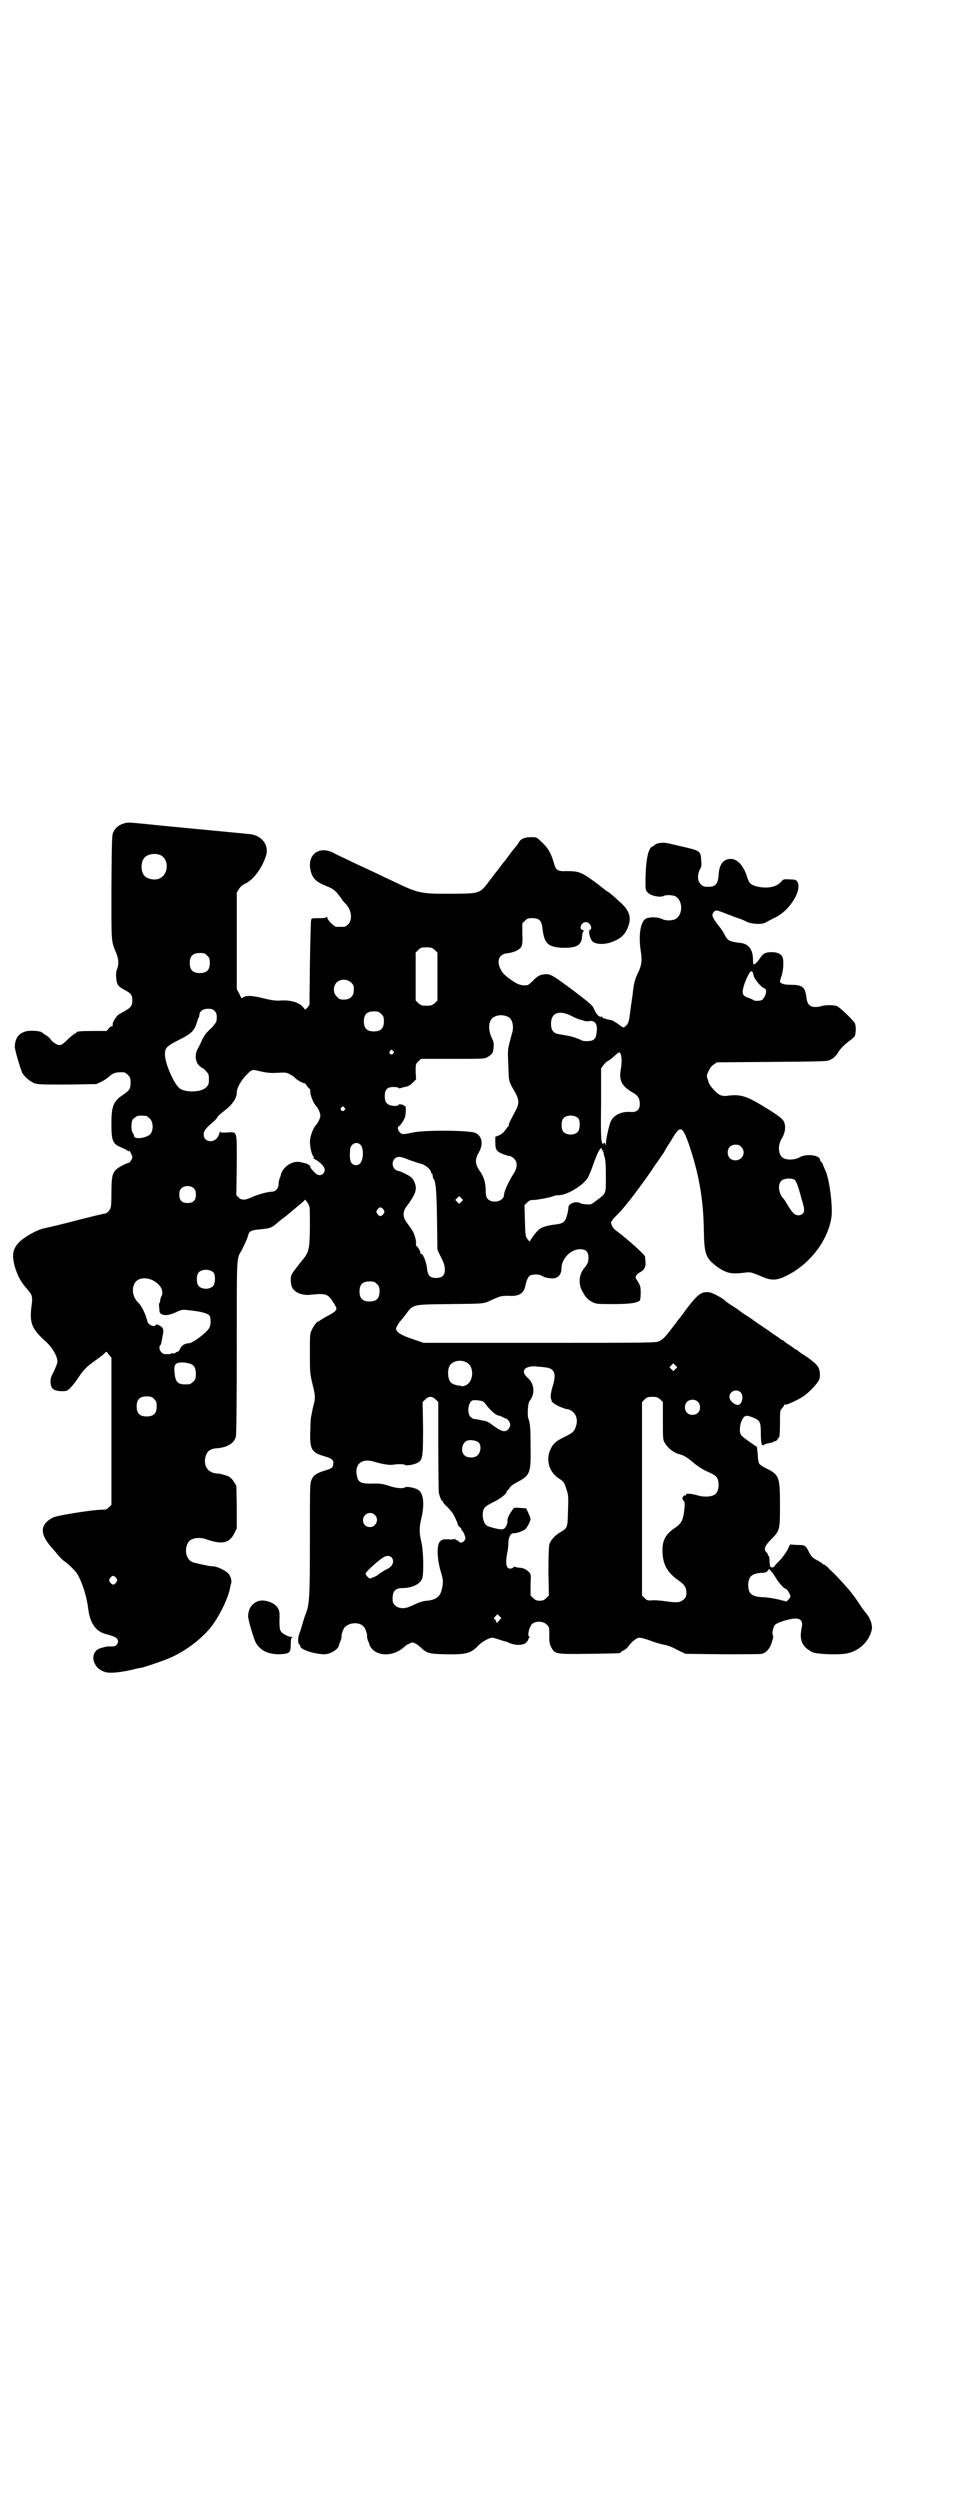 <?xml version="1.0" standalone="no"?>
<!DOCTYPE svg PUBLIC "-//W3C//DTD SVG 20010904//EN"
 "http://www.w3.org/TR/2001/REC-SVG-20010904/DTD/svg10.dtd">
<svg version="1.0" xmlns="http://www.w3.org/2000/svg"
 width="1112pt" height="2870pt" viewBox="0 0 1112 2870"
 preserveAspectRatio="xMidYMid meet">
<g transform="translate(0,2870) scale(0.5,-0.5)"
fill="#000000" stroke="none">
<path d="M283 3849 c-11 -4 -17 -9 -22 -18 -4 -8 -4 -11 -5 -128 0 -129 -1
-122 11 -151 6 -15 6 -26 2 -37 -2 -5 -3 -12 -2 -20 1 -15 4 -20 20 -28 14 -8
17 -11 17 -24 0 -12 -3 -16 -17 -24 -5 -3 -11 -6 -14 -8 -6 -4 -16 -20 -14
-24 0 -2 0 -3 -2 -3 -1 0 -5 -2 -7 -5 l-5 -6 -29 0 c-30 0 -40 -1 -40 -3 0 -1
-2 -2 -4 -3 -2 -1 -10 -7 -16 -13 -7 -7 -14 -13 -17 -13 -6 -2 -17 5 -23 13
-2 3 -7 8 -12 10 -4 3 -7 5 -8 6 -3 3 -28 5 -37 2 -17 -5 -24 -16 -25 -34 -1
-6 13 -52 17 -61 6 -10 18 -20 28 -24 9 -3 19 -3 76 -3 l66 1 11 5 c6 3 14 8
17 11 11 10 18 12 36 11 2 0 6 -3 9 -6 5 -5 6 -7 6 -18 0 -14 -3 -18 -18 -28
-21 -14 -26 -25 -26 -64 0 -42 2 -48 24 -57 7 -3 13 -6 14 -8 2 -1 2 -1 2 1 0
4 8 -10 8 -15 0 -4 -6 -13 -9 -13 -4 0 -25 -11 -29 -16 -8 -8 -10 -18 -10 -53
0 -27 -1 -33 -3 -37 -5 -7 -7 -9 -11 -10 -2 0 -27 -6 -55 -13 -53 -14 -68 -17
-85 -21 -17 -3 -48 -21 -59 -33 -14 -15 -16 -29 -9 -55 7 -23 14 -35 27 -50
13 -15 14 -18 12 -36 -6 -43 -1 -56 31 -85 16 -14 28 -35 28 -47 0 -4 -4 -13
-8 -22 -7 -13 -8 -17 -8 -25 1 -15 6 -20 24 -21 12 0 13 0 19 5 8 8 13 14 23
29 10 15 19 24 35 35 14 10 21 15 25 20 2 1 4 2 4 1 0 -1 2 -4 5 -7 l5 -6 0
-169 0 -169 -5 -5 c-5 -5 -8 -6 -14 -6 -23 0 -105 -13 -115 -18 -26 -13 -30
-31 -15 -54 4 -6 9 -12 10 -13 1 -1 6 -7 12 -14 5 -7 13 -15 17 -18 13 -9 30
-26 34 -35 11 -21 20 -51 23 -78 4 -30 17 -49 38 -55 22 -6 26 -8 29 -13 2 -5
2 -6 -1 -11 -3 -4 -4 -5 -13 -5 -10 0 -12 0 -25 -4 -15 -4 -21 -21 -13 -36 5
-10 12 -15 24 -19 11 -3 34 -1 64 6 7 2 16 4 19 4 9 2 50 16 64 22 35 15 70
41 93 68 20 24 42 68 47 95 0 2 1 6 2 8 2 7 -1 18 -7 24 -7 7 -26 16 -35 16
-4 0 -12 1 -19 3 -7 1 -15 3 -18 4 -14 2 -20 8 -24 21 -2 9 0 22 6 29 7 8 23
10 37 6 39 -14 56 -11 68 14 l5 10 0 49 -1 49 -7 11 c-6 9 -12 12 -26 15 -1 0
-2 1 -2 1 -1 0 -5 1 -9 1 -21 1 -32 17 -27 38 4 14 11 19 27 20 23 2 39 11 43
27 1 4 2 75 2 204 0 213 -1 203 11 223 7 14 13 27 15 34 2 10 6 12 22 14 30 3
31 3 47 17 3 3 10 8 14 11 4 3 9 7 10 8 1 1 10 8 19 16 10 8 18 15 18 16 0 4
10 -10 11 -16 1 -3 1 -26 1 -50 -1 -51 -2 -54 -22 -78 -22 -28 -22 -28 -22
-41 1 -13 2 -17 10 -24 6 -6 22 -10 32 -9 4 1 14 1 22 2 19 0 23 -2 35 -21 7
-12 7 -12 4 -17 -2 -3 -10 -8 -18 -12 -8 -4 -15 -9 -17 -10 -2 -2 -4 -3 -5 -3
-3 0 -11 -11 -15 -20 -4 -7 -4 -13 -4 -53 0 -44 0 -46 6 -71 6 -23 7 -33 3
-45 0 -2 -2 -8 -3 -13 -1 -5 -2 -12 -3 -15 -1 -3 -2 -19 -2 -34 -2 -42 3 -50
31 -58 21 -6 24 -10 21 -22 -1 -5 -4 -7 -21 -12 -16 -5 -24 -10 -28 -20 -4 -8
-4 -14 -4 -136 0 -136 -1 -151 -10 -173 -2 -5 -5 -15 -7 -22 -2 -7 -5 -17 -7
-22 -4 -9 -4 -24 0 -26 1 0 2 -2 2 -4 0 -7 33 -18 55 -18 14 0 32 11 34 21 0
2 2 7 4 11 1 4 2 8 2 9 -2 2 4 19 8 22 12 11 34 11 43 0 4 -4 9 -21 7 -22 0
-1 1 -5 2 -9 2 -4 4 -9 4 -11 1 -2 3 -6 6 -9 17 -18 51 -16 74 5 2 2 7 6 11 7
7 4 7 4 14 1 4 -2 9 -6 11 -8 16 -15 20 -16 57 -17 50 -1 60 2 78 21 8 8 24
17 31 17 3 0 9 -2 15 -4 6 -2 12 -4 13 -4 2 0 7 -2 11 -4 13 -6 33 -6 39 1 3
3 5 6 5 8 0 1 1 3 3 4 1 0 1 1 0 1 -7 0 -1 24 6 30 9 7 26 6 33 -2 6 -5 6 -6
6 -24 0 -15 0 -19 4 -27 9 -17 9 -17 87 -16 69 1 73 1 73 3 0 1 3 3 7 5 4 2 9
6 11 10 10 12 19 19 25 19 4 0 15 -3 26 -7 10 -4 24 -8 30 -9 7 -1 21 -6 31
-12 l19 -9 84 -1 c46 0 87 0 91 1 10 2 19 12 23 26 3 8 4 14 3 16 -3 4 0 18 4
24 5 6 34 15 48 15 12 0 17 -7 14 -20 -6 -30 0 -44 24 -57 9 -5 61 -7 80 -3
28 5 52 29 57 55 2 10 -4 27 -13 37 -8 10 -10 13 -24 34 -6 8 -14 19 -18 23
-24 27 -30 33 -41 43 -6 7 -12 12 -14 12 -2 0 -3 1 -3 2 0 0 -4 3 -9 6 -13 6
-18 11 -23 22 -7 14 -9 15 -27 15 l-16 1 -6 -13 c-4 -6 -11 -17 -17 -23 -5 -5
-11 -11 -12 -13 -2 -4 -8 -5 -10 -2 -1 1 -2 7 -2 14 0 6 -1 11 -2 11 -1 0 -2
1 -2 3 0 1 -1 4 -3 5 -7 6 -4 15 10 29 21 21 21 22 21 80 0 64 -2 69 -30 83
-9 4 -17 10 -18 12 -1 2 -3 11 -3 21 l-2 17 -16 11 c-10 7 -19 14 -20 16 -5 6
-4 24 2 35 5 11 10 12 26 5 15 -6 17 -10 17 -35 0 -23 2 -32 7 -27 2 1 7 3 13
4 6 1 10 2 9 3 -1 1 1 1 3 1 2 0 4 1 6 4 2 3 3 5 4 5 1 0 2 14 2 31 0 30 0 31
5 36 3 3 5 7 5 8 0 1 1 1 2 0 2 -1 19 6 35 15 17 9 42 36 44 45 2 10 0 23 -5
29 -3 4 -7 8 -23 20 -1 0 -6 4 -11 7 -5 3 -10 7 -12 9 -1 1 -3 2 -4 2 -1 0 -3
1 -4 3 -2 1 -7 5 -12 8 -5 3 -10 7 -12 9 -1 1 -3 2 -4 2 -1 0 -3 1 -4 3 -2 1
-7 5 -12 8 -5 3 -9 6 -10 7 -1 1 -9 6 -19 13 -10 7 -18 12 -19 13 -1 1 -8 6
-16 11 -8 5 -15 10 -16 11 -1 1 -8 6 -16 11 -8 5 -15 10 -16 11 -6 7 -31 20
-38 21 -19 2 -26 -3 -55 -41 -9 -13 -18 -24 -19 -25 0 -1 -6 -8 -12 -16 -15
-20 -21 -26 -29 -30 -6 -4 -21 -4 -274 -4 l-268 0 -26 9 c-27 9 -37 16 -37 24
0 2 4 9 8 15 5 5 11 13 14 17 18 24 14 23 103 24 81 1 75 0 98 11 18 8 20 8
36 8 23 -2 35 6 38 23 3 13 6 20 10 23 6 4 22 4 28 0 6 -4 12 -5 22 -6 14 -1
23 8 23 23 0 22 21 44 43 44 13 0 19 -6 19 -19 0 -10 -1 -14 -11 -26 -11 -14
-12 -35 -4 -50 9 -17 13 -20 23 -26 10 -5 12 -5 48 -5 37 0 54 2 62 8 1 2 2 8
2 18 0 13 -1 16 -6 25 -6 9 -7 10 -4 15 2 3 6 6 10 8 8 4 12 12 11 22 0 5 -1
11 -1 13 0 4 -41 41 -67 60 -6 4 -11 13 -11 18 0 2 4 8 9 13 5 5 13 13 17 18
4 5 8 9 8 10 5 4 52 67 67 91 11 15 20 29 21 30 0 1 7 13 15 25 22 38 26 37
42 -8 22 -65 33 -123 34 -195 1 -57 4 -65 30 -85 20 -14 31 -17 54 -15 8 1 17
2 20 2 4 0 13 -3 25 -8 28 -13 40 -12 72 6 47 27 84 77 92 127 4 22 -4 87 -13
107 -2 5 -6 13 -7 17 -2 3 -4 6 -4 6 -1 0 -2 1 -2 3 0 11 -31 15 -47 6 -10 -6
-28 -7 -37 -2 -12 6 -14 29 -4 45 8 13 10 28 5 39 -4 8 -21 20 -64 45 -25 14
-39 17 -60 15 -17 -3 -24 -1 -36 12 -8 8 -12 14 -14 22 -4 11 -4 11 1 22 3 7
7 12 12 15 l7 5 127 1 c119 1 127 1 134 5 8 4 14 10 19 19 6 9 14 16 24 24 5
3 10 8 12 10 4 7 4 24 1 31 -5 8 -34 36 -41 39 -7 3 -28 3 -36 0 -3 -1 -9 -2
-14 -2 -12 0 -18 6 -20 20 -3 26 -9 31 -36 31 -16 0 -25 3 -25 8 0 1 2 8 4 14
4 13 5 33 2 41 -3 8 -12 12 -25 12 -14 0 -20 -3 -27 -14 -6 -9 -11 -14 -15
-14 0 0 -1 4 -1 10 0 23 -9 36 -27 39 -3 0 -10 1 -15 2 -12 2 -17 5 -22 15 -6
11 -8 14 -16 24 -4 5 -9 12 -11 16 -3 7 -3 8 0 13 5 6 6 6 22 0 8 -3 21 -8 29
-11 9 -3 20 -7 25 -10 13 -6 35 -7 44 -2 3 2 13 7 21 11 35 16 65 66 51 84 -3
3 -6 4 -17 4 -14 1 -15 0 -19 -5 -11 -13 -33 -17 -57 -11 -14 4 -17 7 -22 23
-8 25 -22 40 -37 40 -17 0 -27 -12 -28 -38 -2 -20 -7 -26 -24 -26 -10 0 -12 1
-17 6 -8 7 -8 22 -2 34 4 6 4 10 3 21 -1 21 -3 22 -42 31 -10 2 -20 5 -22 5
-18 5 -25 5 -34 3 -5 -1 -9 -3 -9 -4 0 -1 -2 -2 -4 -3 -11 -2 -17 -34 -17 -83
0 -16 0 -18 5 -23 7 -8 28 -12 37 -8 5 3 18 2 25 0 20 -9 20 -45 0 -54 -9 -3
-21 -3 -29 1 -10 5 -29 5 -37 1 -13 -7 -18 -41 -11 -80 2 -17 1 -28 -7 -44 -8
-17 -10 -25 -13 -54 -1 -5 -2 -12 -2 -15 -1 -3 -2 -12 -3 -20 -3 -25 -4 -28
-12 -35 -4 -3 -4 -3 -16 6 -7 5 -14 9 -16 9 -2 0 -5 1 -5 1 -1 0 -5 1 -8 2 -4
1 -7 2 -7 3 0 1 -1 2 -1 2 -7 -2 -13 5 -19 19 -3 7 -9 12 -47 41 -47 35 -53
39 -67 37 -11 -1 -16 -5 -27 -16 -5 -5 -10 -9 -12 -9 -14 -1 -20 1 -35 11 -17
12 -22 17 -27 28 -8 17 -2 32 14 34 18 2 31 8 35 16 2 4 3 12 2 29 l0 24 6 6
c5 5 7 6 17 6 15 0 21 -5 23 -21 4 -37 12 -45 45 -47 32 -1 44 5 46 23 1 12 2
14 4 15 1 1 0 2 -3 3 -9 3 -2 18 8 18 9 0 17 -15 9 -18 -4 -2 1 -23 7 -27 7
-6 25 -7 40 -2 24 8 35 18 42 39 7 20 1 37 -21 55 -6 6 -13 12 -14 13 -9 7
-13 11 -15 11 -1 0 -2 1 -2 2 -1 0 -8 6 -17 13 -39 29 -44 31 -73 31 -20 -1
-25 2 -29 17 -7 25 -14 37 -32 53 -8 8 -10 8 -21 8 -14 0 -24 -4 -28 -12 -2
-3 -3 -5 -4 -6 -1 -1 -15 -18 -21 -27 -2 -3 -5 -7 -6 -8 -1 -1 -6 -7 -11 -14
-5 -7 -9 -12 -10 -13 -1 -1 -5 -6 -10 -13 -29 -38 -23 -36 -91 -37 -72 0 -76
0 -132 27 -13 6 -30 14 -38 18 -38 18 -46 21 -68 32 -13 6 -30 14 -37 18 -35
16 -61 -9 -49 -47 5 -15 14 -22 34 -30 18 -7 23 -11 38 -33 2 -3 6 -7 8 -9 13
-14 15 -36 5 -46 -6 -6 -7 -6 -18 -6 -3 0 -7 0 -9 0 -5 0 -21 16 -21 21 0 3
-1 3 -2 1 -1 -1 -5 -2 -14 -2 -19 0 -19 0 -21 -3 -1 -2 -2 -47 -3 -100 l-1
-96 -5 -7 c-4 -3 -6 -5 -6 -3 0 1 -4 5 -8 9 -11 8 -26 12 -46 11 -12 -1 -20 0
-41 5 -26 7 -42 7 -48 1 -2 -2 -3 0 -7 9 l-6 11 0 111 0 111 5 8 c4 6 9 10 14
12 18 8 39 35 48 64 8 24 -9 47 -37 50 -9 1 -211 20 -228 22 -7 1 -21 2 -30 3
-22 2 -23 2 -33 -1z m85 -72 c21 -9 20 -45 -2 -54 -10 -5 -28 -1 -34 6 -9 10
-9 32 0 42 7 8 24 11 36 6z m631 -218 l6 -6 0 -55 0 -55 -6 -6 c-6 -5 -8 -6
-19 -6 -11 0 -13 1 -19 6 l-6 6 0 55 0 55 6 6 c5 5 7 6 19 6 11 0 13 -1 19 -6z
m-523 -13 c5 -5 6 -7 6 -17 0 -16 -7 -23 -23 -23 -16 0 -23 7 -23 23 0 16 7
23 23 23 10 0 12 -1 17 -6z m1255 -44 c1 -9 18 -29 25 -31 7 -2 5 -15 -4 -26
-3 -3 -19 -4 -21 -1 -1 1 -6 3 -11 5 -13 4 -16 9 -12 24 2 9 9 26 15 35 3 4 7
2 8 -6z m-924 -18 c5 -5 6 -7 6 -16 0 -15 -8 -23 -23 -23 -9 0 -11 1 -16 7 -9
8 -9 23 -1 32 9 9 24 9 34 0z m-314 -65 c4 -4 5 -7 5 -15 0 -10 -1 -11 -11
-23 -7 -6 -13 -13 -15 -15 -1 -2 -4 -7 -7 -12 -2 -5 -6 -13 -9 -19 -9 -13 -8
-32 1 -41 3 -3 7 -6 8 -6 1 0 5 -3 8 -7 6 -6 7 -8 7 -19 0 -11 -1 -13 -6 -18
-11 -12 -47 -13 -61 -3 -13 10 -34 57 -34 78 0 16 4 19 33 34 27 13 35 21 40
39 2 5 3 10 4 11 1 1 2 4 2 6 0 9 8 15 20 15 8 0 11 -1 15 -5z m383 -7 c5 -5
6 -7 6 -17 0 -16 -7 -23 -23 -23 -16 0 -23 7 -23 23 0 16 7 23 23 23 10 0 12
-1 17 -6z m438 -5 c7 -4 16 -7 18 -8 3 0 8 -2 11 -3 3 -1 9 -1 13 0 11 1 17
-8 15 -23 -1 -13 -3 -18 -9 -21 -5 -3 -21 -3 -25 -1 -2 2 -14 6 -20 8 -2 1 -8
2 -12 3 -5 1 -12 2 -17 3 -16 2 -22 8 -22 25 0 25 19 32 48 17z m-146 -2 c9
-5 13 -20 9 -35 -11 -41 -11 -38 -9 -76 1 -38 0 -35 16 -63 9 -16 9 -26 0 -42
-11 -21 -14 -26 -15 -31 0 -2 0 -4 -1 -4 -1 0 -3 -3 -6 -7 -3 -5 -8 -10 -14
-13 l-10 -4 0 -12 c0 -17 2 -21 16 -27 7 -3 14 -5 17 -5 2 0 7 -3 10 -6 9 -9
8 -22 -3 -38 -9 -14 -20 -38 -20 -45 0 -11 -14 -18 -28 -15 -10 3 -14 8 -14
23 0 19 -4 33 -14 47 -11 16 -11 26 -2 42 11 19 8 38 -8 45 -14 6 -113 7 -143
1 -23 -5 -26 -5 -31 1 -4 3 -5 13 -2 13 3 0 14 17 15 23 2 13 2 24 -1 24 -1
-1 -2 0 -2 1 0 1 -3 2 -6 2 -3 1 -6 1 -6 0 0 -3 -10 -4 -18 -2 -10 3 -14 8
-14 22 0 16 7 22 26 20 3 0 5 -1 6 -2 0 -1 2 -1 5 0 2 1 7 2 12 3 5 1 10 4 15
9 l8 8 -1 17 c0 18 0 18 6 24 l6 6 73 0 c69 0 73 0 80 4 11 7 13 9 14 22 1 10
0 14 -5 24 -6 14 -7 28 -2 38 6 12 26 16 41 8z m-265 -78 c3 -3 3 -3 0 -6 -4
-5 -11 1 -7 6 4 4 4 4 7 0z m522 -5 c4 -6 4 -22 1 -39 -4 -24 3 -37 27 -51 13
-7 17 -14 17 -27 0 -12 -7 -19 -20 -18 -22 2 -40 -7 -47 -22 -4 -10 -11 -41
-11 -51 0 -4 -1 -5 -1 -2 -1 5 -5 6 -5 1 0 -2 -1 0 -3 4 -2 7 -3 23 -2 89 l0
81 5 7 c3 4 7 8 10 10 3 1 10 6 15 11 11 10 12 10 14 7z m-830 -41 c18 -4 26
-5 43 -4 19 1 20 1 29 -4 4 -2 10 -6 11 -8 3 -4 22 -14 22 -12 0 1 2 -1 5 -6
3 -4 6 -7 7 -7 0 0 1 -3 1 -8 0 -7 8 -27 14 -32 4 -5 9 -15 9 -21 0 -6 -5 -16
-9 -21 -7 -6 -14 -25 -15 -38 0 -12 4 -33 9 -36 1 -1 1 -2 -1 -2 -2 0 1 -2 6
-5 11 -6 21 -17 20 -24 -2 -11 -13 -15 -22 -6 -7 7 -12 13 -11 14 2 1 -6 7
-10 8 -2 0 -8 2 -13 3 -18 4 -41 -11 -45 -30 0 -2 -2 -6 -3 -9 -1 -3 -2 -8 -2
-12 0 -9 -7 -17 -15 -17 -9 0 -32 -6 -45 -12 -16 -8 -26 -8 -32 -1 l-5 5 1 69
c0 81 2 76 -22 75 -13 -1 -16 0 -16 2 0 2 -1 0 -2 -4 -3 -11 -11 -18 -20 -18
-10 0 -16 6 -16 16 0 8 5 14 25 31 4 4 7 8 7 9 0 1 8 8 17 15 18 14 27 28 27
41 0 10 10 28 23 41 12 12 13 12 28 8z m196 -84 c3 -3 3 -3 0 -6 -4 -5 -11 1
-7 6 4 4 4 4 7 0z m-455 -19 c1 0 5 -3 8 -6 8 -7 9 -26 2 -35 -8 -10 -38 -14
-38 -5 0 1 -1 5 -3 7 -4 5 -4 25 0 31 2 2 6 5 9 7 5 2 8 2 22 1z m993 -6 c4
-6 4 -24 -1 -30 -7 -9 -27 -9 -34 0 -5 6 -5 24 0 30 7 9 27 9 35 0z m-501 -60
c9 -9 7 -39 -3 -45 -8 -5 -18 -1 -20 9 -2 6 -1 24 0 29 4 11 16 14 23 7z m875
-5 c12 -12 3 -31 -13 -31 -11 0 -18 7 -18 18 0 11 7 18 18 18 6 0 9 -1 13 -5z
m-320 -6 c-1 -3 -1 -3 1 -2 2 1 2 1 2 0 -1 -1 -1 -3 0 -4 1 -2 2 -3 1 -3 0 0
0 -4 2 -8 2 -6 3 -18 3 -45 0 -41 1 -38 -20 -54 -13 -10 -14 -11 -24 -10 -6 0
-13 1 -15 3 -10 5 -27 -1 -27 -10 0 -2 -1 -10 -3 -17 -4 -16 -9 -20 -25 -22
-18 -2 -34 -6 -40 -12 -5 -4 -18 -21 -20 -26 -1 -2 -3 0 -6 4 -5 7 -5 9 -6 43
l-1 35 6 6 c5 5 8 6 14 6 9 0 41 6 47 9 1 1 7 2 13 2 20 1 57 24 66 41 2 4 7
15 10 24 9 26 16 41 19 42 2 0 3 1 3 1 1 0 0 -1 0 -3z m-443 -24 c9 -3 22 -8
28 -9 10 -3 22 -13 22 -19 0 -2 1 -3 2 -3 1 0 2 -2 2 -5 0 -2 1 -5 1 -6 6 -5
8 -25 9 -93 l1 -71 5 -11 c10 -19 12 -26 12 -35 0 -13 -6 -19 -20 -19 -14 0
-19 5 -21 22 -1 14 -10 35 -13 33 -1 -1 -2 0 -2 2 0 4 -6 15 -9 16 -1 1 -2 4
-1 7 0 3 -1 10 -3 16 -3 10 -6 14 -19 32 -9 12 -9 24 0 36 20 27 24 38 20 51
-5 15 -9 18 -31 28 -4 2 -8 3 -9 3 -2 0 -5 2 -7 4 -10 10 -4 28 10 28 4 0 14
-3 23 -7z m886 -46 c2 -2 5 -8 7 -14 2 -5 6 -20 9 -31 8 -24 7 -31 -2 -35 -11
-4 -18 1 -32 25 -3 5 -6 10 -7 11 -12 12 -15 33 -6 42 6 6 24 7 31 2z m-1380
-20 c3 -3 4 -7 4 -14 0 -13 -6 -19 -19 -19 -13 0 -19 6 -19 19 0 7 1 11 4 14
7 8 23 8 30 0z m614 -30 l-5 -5 -4 4 -5 5 4 4 5 5 4 -4 5 -5 -4 -4z m-179 -18
c3 -5 3 -5 0 -10 -2 -3 -5 -5 -7 -5 -2 0 -5 2 -7 5 -3 5 -3 5 0 10 2 3 5 5 7
5 2 0 5 -2 7 -5z m-390 -145 c4 -6 4 -24 -1 -30 -7 -9 -27 -9 -34 0 -5 6 -5
24 0 30 7 9 27 9 35 0z m-139 -18 c17 -9 25 -24 19 -36 -2 -3 -3 -8 -3 -11 -1
-3 -1 -5 -2 -5 -1 0 -1 -5 0 -11 0 -9 1 -12 5 -14 7 -4 18 -3 35 5 5 3 13 5
16 5 35 -3 53 -7 59 -13 4 -6 4 -23 -1 -30 -7 -11 -38 -34 -46 -34 -8 0 -16
-4 -20 -12 -2 -5 -5 -8 -5 -7 -1 0 -3 -1 -5 -2 -1 -2 -5 -3 -7 -2 -3 0 -5 0
-5 -1 0 -1 -4 -1 -9 -1 -7 0 -9 1 -13 5 -4 5 -5 13 -2 15 1 0 2 4 3 7 0 4 2 9
2 12 4 17 3 22 -7 27 -5 3 -7 3 -8 1 -2 -6 -17 0 -19 7 -4 17 -13 36 -21 44
-13 12 -16 31 -9 44 6 13 26 16 43 7z m514 -8 c5 -5 6 -7 6 -17 0 -16 -7 -23
-23 -23 -16 0 -23 7 -23 23 0 16 7 23 23 23 10 0 12 -1 17 -6z m206 -180 c18
-9 17 -45 -3 -53 -3 -1 -7 -2 -8 -2 0 1 -4 2 -8 2 -11 2 -17 5 -20 11 -4 8 -5
23 -1 32 5 13 25 18 40 10z m-635 -3 c9 -3 13 -10 13 -23 0 -11 -1 -13 -6 -18
-3 -3 -7 -6 -9 -6 -26 -2 -32 3 -34 27 -2 19 2 23 19 23 6 0 13 -2 17 -3z
m1115 -12 l-5 -5 -4 4 -5 5 4 4 5 5 4 -4 5 -5 -4 -4z m-301 4 c23 -2 28 -14
19 -43 -5 -16 -6 -27 -3 -32 1 -1 1 -2 0 -2 -1 0 1 -2 4 -5 8 -6 24 -13 31
-14 17 -2 27 -19 22 -37 -4 -14 -7 -17 -25 -26 -21 -10 -28 -16 -34 -29 -12
-25 -3 -54 20 -68 11 -7 12 -10 17 -26 4 -12 4 -17 3 -48 -1 -39 -1 -39 -18
-49 -12 -7 -22 -18 -25 -28 -1 -6 -2 -25 -2 -63 l1 -54 -6 -6 c-5 -5 -8 -6
-15 -6 -7 0 -10 1 -15 6 l-6 6 0 25 c1 24 1 24 -5 30 -3 3 -8 6 -11 7 -3 1 -9
2 -13 2 -4 1 -8 2 -8 2 -1 1 -2 0 -2 -1 0 -1 -2 -2 -5 -3 -12 -3 -15 11 -9 39
1 5 2 14 2 20 0 12 5 22 12 22 7 -1 24 6 28 10 4 5 10 16 11 22 0 2 -2 8 -5
14 l-5 11 -14 1 c-14 1 -14 1 -18 -5 -9 -13 -12 -20 -11 -26 0 -8 -6 -18 -12
-18 -5 -1 -22 3 -33 7 -7 3 -11 12 -12 24 0 17 4 21 22 30 17 8 33 20 33 25 0
2 1 3 2 3 0 0 3 3 5 6 2 4 9 9 19 14 28 15 30 21 29 80 0 45 -1 54 -5 65 -3 6
-1 36 2 39 1 1 3 5 6 10 7 15 3 34 -9 44 -18 16 -9 28 18 27 4 -1 14 -1 20 -2z
m450 -57 c6 -6 6 -15 2 -24 -4 -6 -7 -7 -14 -4 -13 7 -17 19 -9 27 6 6 15 6
21 1z m-1347 -16 c5 -5 6 -7 6 -17 0 -16 -7 -23 -23 -23 -16 0 -23 7 -23 23 0
16 7 23 23 23 10 0 12 -1 17 -6z m647 -1 l6 -6 0 -101 c0 -56 1 -104 1 -107 3
-11 6 -19 8 -19 1 0 2 -1 2 -2 0 -2 4 -7 10 -12 5 -5 10 -12 12 -14 5 -8 12
-24 12 -27 0 -1 2 -3 4 -5 2 -1 4 -3 4 -5 0 -2 1 -3 2 -3 0 0 3 -4 5 -9 3 -9
3 -9 0 -14 -5 -6 -9 -6 -13 -2 -1 2 -4 3 -5 3 -2 0 -3 1 -3 3 0 1 -1 1 -1 0
-1 -1 -7 -2 -15 -1 -13 0 -14 0 -19 -5 -8 -8 -7 -38 1 -67 7 -22 7 -28 2 -47
-4 -13 -13 -20 -32 -22 -6 0 -17 -3 -24 -6 -6 -3 -14 -7 -18 -8 -11 -5 -25 -4
-32 3 -5 5 -6 7 -6 17 0 16 7 23 22 23 23 0 41 9 46 22 4 12 3 64 -2 84 -5 21
-5 33 0 54 8 33 5 59 -8 66 -9 5 -27 8 -30 5 -3 -3 -21 -2 -37 4 -13 4 -19 5
-33 5 -31 -1 -37 2 -40 18 -6 27 12 41 40 32 16 -5 34 -8 42 -7 10 2 26 2 28
0 3 -3 21 0 30 5 11 7 12 12 12 80 l-1 59 6 6 c8 8 15 8 24 0z m516 0 l6 -6 0
-43 c0 -38 0 -44 4 -50 7 -13 22 -24 35 -27 9 -2 20 -9 32 -20 10 -8 19 -14
32 -20 21 -9 24 -13 25 -29 0 -13 -4 -22 -12 -25 -8 -4 -25 -4 -37 0 -14 4
-27 5 -26 1 0 -2 0 -2 -1 -2 -2 3 -7 -2 -7 -6 0 -2 1 -5 3 -6 2 -1 2 -5 2 -13
-3 -31 -6 -38 -24 -50 -19 -13 -27 -27 -27 -49 0 -33 10 -52 39 -72 11 -8 16
-15 16 -26 0 -9 -1 -11 -6 -16 -8 -7 -14 -8 -37 -5 -11 2 -25 3 -33 3 -13 -1
-14 -1 -20 5 l-6 6 0 222 0 222 6 6 c5 5 7 6 18 6 10 0 12 -1 18 -6z m-407 -5
c2 -1 6 -5 9 -10 9 -11 21 -22 27 -22 1 0 6 -2 10 -4 3 -2 6 -3 6 -3 0 1 2 0
5 -3 6 -6 7 -15 1 -21 -7 -8 -15 -6 -32 6 -15 11 -16 12 -29 14 -4 1 -9 2 -9
2 -1 0 -4 1 -7 1 -3 0 -7 2 -10 5 -9 9 -5 35 5 38 5 1 19 0 24 -3z m493 0 c7
-6 7 -19 1 -25 -6 -7 -19 -7 -25 -1 -7 6 -7 19 -1 25 6 7 19 7 25 1z m-503
-94 c7 -8 4 -25 -5 -31 -8 -5 -23 -4 -28 2 -10 9 -5 31 8 34 9 2 21 -1 25 -5z
m-239 -166 c11 -10 3 -28 -11 -28 -9 0 -16 6 -16 16 0 14 17 22 27 12z m39
-98 c7 -9 2 -21 -12 -27 -6 -3 -17 -10 -20 -13 -2 -2 -16 -8 -18 -8 -3 0 -10
8 -10 11 0 4 26 28 40 37 7 5 16 5 20 0z m884 -49 c6 -10 18 -23 22 -23 2 0
10 -13 10 -17 0 -2 -2 -5 -4 -7 l-5 -5 -19 5 c-10 2 -26 5 -35 5 -26 1 -34 8
-34 29 1 19 8 25 30 27 9 0 12 1 15 5 l3 4 6 -7 c3 -3 8 -11 11 -16z m-1517 2
c3 -5 3 -5 0 -10 -2 -3 -5 -5 -7 -5 -2 0 -5 2 -7 5 -3 5 -3 5 0 10 2 3 5 5 7
5 2 0 5 -2 7 -5z m880 -97 c-4 -6 -7 -7 -7 -3 0 1 -1 4 -3 5 -3 2 -3 3 1 7 l5
5 4 -4 5 -5 -5 -5z"/>
<path d="M593 2064 c-15 -6 -22 -17 -23 -34 -1 -6 13 -52 17 -60 10 -19 28
-28 54 -28 24 1 27 3 27 22 0 13 1 16 4 17 2 0 1 1 -3 1 -7 0 -20 7 -24 13 -2
4 -3 9 -3 25 1 16 0 22 -3 27 -6 13 -31 22 -46 17z"/>
</g>
</svg>

